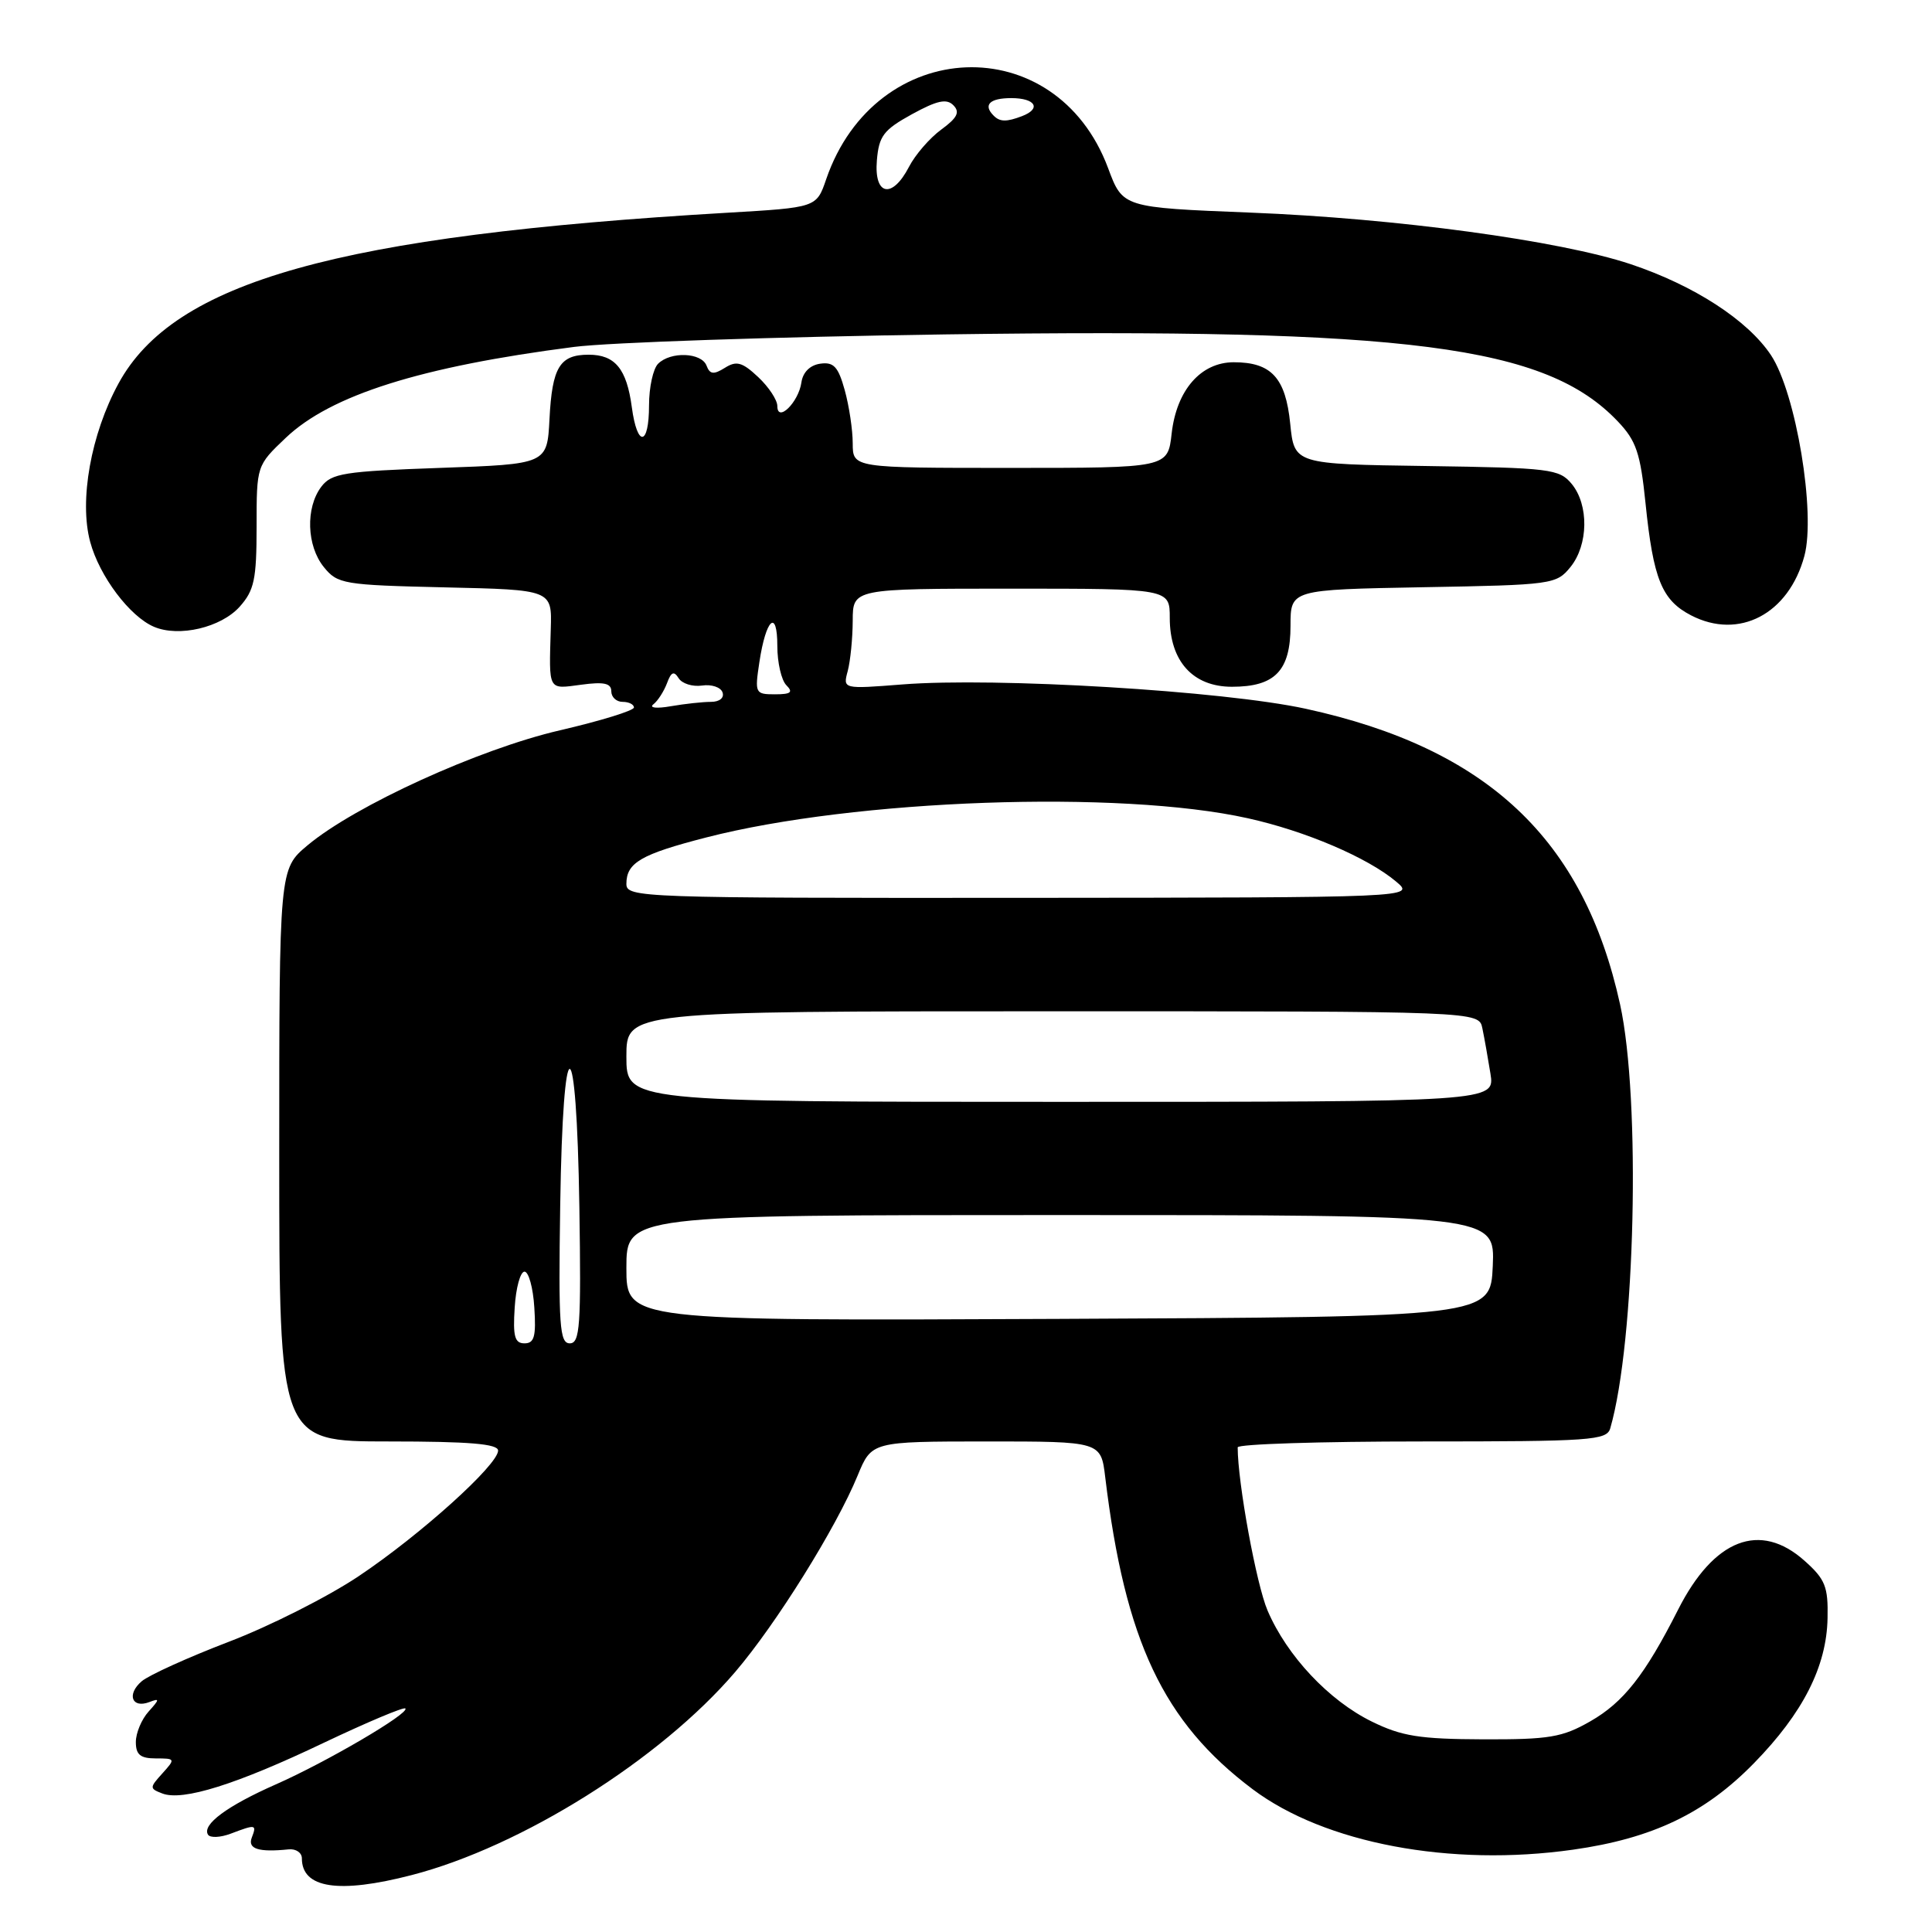 <?xml version="1.0" encoding="UTF-8" standalone="no"?>
<!DOCTYPE svg PUBLIC "-//W3C//DTD SVG 1.1//EN" "http://www.w3.org/Graphics/SVG/1.1/DTD/svg11.dtd" >
<svg xmlns="http://www.w3.org/2000/svg" xmlns:xlink="http://www.w3.org/1999/xlink" version="1.1" viewBox="0 0 256 256">
 <g >
 <path fill="currentColor"
d=" M 54.54 248.46 C 69.09 244.70 87.51 233.14 97.42 221.54 C 102.84 215.20 110.81 202.42 113.64 195.52 C 115.50 191.01 115.50 191.01 130.69 191.00 C 145.88 191.00 145.88 191.00 146.45 195.75 C 149.07 217.44 154.14 228.18 165.98 237.08 C 175.53 244.25 192.19 247.40 208.45 245.09 C 218.97 243.60 225.93 240.27 232.42 233.62 C 238.91 226.98 242.04 220.81 242.16 214.42 C 242.25 210.24 241.86 209.26 239.11 206.81 C 233.22 201.55 227.10 203.91 222.35 213.30 C 217.96 221.96 215.13 225.56 210.73 228.08 C 207.01 230.21 205.29 230.50 196.50 230.47 C 188.12 230.44 185.73 230.06 181.78 228.12 C 176.09 225.33 170.54 219.43 167.96 213.41 C 166.47 209.93 164.00 196.43 164.00 191.78 C 164.00 191.35 174.99 191.00 188.43 191.00 C 210.84 191.00 212.91 190.86 213.37 189.25 C 216.69 177.78 217.43 145.68 214.67 133.09 C 209.85 111.18 197.08 99.16 173.00 93.91 C 162.10 91.54 131.92 89.72 119.59 90.69 C 111.68 91.31 111.68 91.31 112.33 88.91 C 112.68 87.58 112.98 84.59 112.99 82.25 C 113.00 78.00 113.00 78.00 134.00 78.00 C 155.00 78.00 155.00 78.00 155.00 81.87 C 155.00 87.61 158.06 91.00 163.24 91.00 C 168.96 91.00 171.00 88.87 171.00 82.91 C 171.00 78.13 171.00 78.13 188.59 77.81 C 205.69 77.51 206.23 77.43 208.09 75.14 C 210.48 72.19 210.55 66.89 208.25 64.11 C 206.61 62.14 205.41 61.99 189.00 61.75 C 171.50 61.50 171.50 61.50 170.96 56.14 C 170.35 50.06 168.46 48.00 163.48 48.00 C 159.12 48.00 155.90 51.69 155.25 57.44 C 154.74 62.00 154.74 62.00 133.87 62.00 C 113.00 62.00 113.00 62.00 112.99 58.75 C 112.99 56.96 112.51 53.78 111.93 51.69 C 111.07 48.59 110.47 47.94 108.69 48.19 C 107.33 48.38 106.38 49.33 106.19 50.68 C 105.81 53.32 103.00 56.07 103.00 53.80 C 103.00 53.00 101.86 51.27 100.46 49.96 C 98.35 47.98 97.59 47.77 96.05 48.74 C 94.56 49.67 94.06 49.61 93.62 48.45 C 92.95 46.70 88.86 46.54 87.20 48.20 C 86.54 48.86 86.00 51.33 86.00 53.70 C 86.00 59.14 84.44 59.32 83.72 53.96 C 83.04 48.87 81.50 47.00 78.00 47.00 C 74.17 47.00 73.16 48.65 72.81 55.53 C 72.50 61.50 72.50 61.50 58.29 62.00 C 45.58 62.45 43.92 62.71 42.57 64.50 C 40.47 67.28 40.63 72.33 42.91 75.14 C 44.73 77.39 45.50 77.52 58.98 77.83 C 73.14 78.15 73.14 78.15 72.98 83.33 C 72.74 91.64 72.56 91.32 77.00 90.73 C 80.02 90.32 81.00 90.53 81.00 91.60 C 81.00 92.37 81.67 93.00 82.50 93.00 C 83.33 93.00 84.00 93.34 84.00 93.75 C 83.99 94.16 79.58 95.52 74.19 96.77 C 63.45 99.26 47.05 106.74 40.75 112.01 C 37.00 115.15 37.00 115.15 37.00 153.07 C 37.00 191.00 37.00 191.00 51.50 191.00 C 62.20 191.00 66.00 191.32 66.00 192.21 C 66.00 194.10 55.68 203.40 47.53 208.85 C 43.47 211.57 35.73 215.48 30.33 217.54 C 24.92 219.61 19.72 221.97 18.77 222.78 C 16.76 224.51 17.47 226.42 19.80 225.53 C 21.18 225.00 21.16 225.16 19.69 226.79 C 18.76 227.82 18.00 229.63 18.00 230.83 C 18.00 232.51 18.60 233.00 20.65 233.00 C 23.24 233.00 23.26 233.05 21.52 234.98 C 19.80 236.88 19.80 236.99 21.52 237.65 C 24.22 238.68 31.34 236.45 42.90 230.93 C 48.63 228.21 53.49 226.16 53.71 226.38 C 54.33 227.00 43.25 233.49 36.53 236.45 C 30.10 239.29 26.74 241.77 27.56 243.10 C 27.84 243.55 29.21 243.49 30.60 242.96 C 33.90 241.71 34.04 241.73 33.36 243.50 C 32.79 244.99 34.27 245.46 38.25 245.05 C 39.21 244.95 40.00 245.49 40.00 246.24 C 40.00 250.21 44.88 250.96 54.54 248.46 Z  M 31.75 80.40 C 33.69 78.23 34.00 76.78 34.00 69.79 C 34.00 61.69 34.00 61.69 37.86 58.02 C 43.82 52.35 55.75 48.58 76.05 45.97 C 80.70 45.37 102.84 44.63 125.25 44.31 C 186.74 43.46 204.83 45.80 214.37 55.84 C 216.81 58.40 217.36 60.03 218.04 66.68 C 219.07 76.75 220.20 79.53 224.08 81.54 C 230.43 84.82 237.01 81.37 239.09 73.67 C 240.62 67.98 237.98 52.08 234.67 47.07 C 231.59 42.43 224.49 37.82 216.06 35.00 C 206.70 31.88 185.01 28.93 165.64 28.17 C 148.77 27.50 148.77 27.50 146.83 22.28 C 139.92 3.75 116.01 4.70 109.47 23.76 C 108.19 27.50 108.19 27.50 96.35 28.19 C 44.75 31.21 23.06 37.29 15.70 50.82 C 12.05 57.52 10.47 66.33 11.95 71.80 C 13.17 76.35 17.21 81.71 20.42 83.06 C 23.73 84.46 29.28 83.15 31.75 80.40 Z  M 68.20 173.25 C 68.36 170.64 68.95 168.50 69.50 168.50 C 70.05 168.50 70.64 170.64 70.80 173.25 C 71.05 177.08 70.80 178.00 69.50 178.00 C 68.20 178.00 67.95 177.08 68.20 173.25 Z  M 74.23 159.75 C 74.59 135.47 76.40 135.65 76.77 160.00 C 77.01 175.68 76.85 178.00 75.50 178.00 C 74.15 178.00 73.99 175.66 74.23 159.75 Z  M 83.00 168.01 C 83.00 161.00 83.00 161.00 140.55 161.00 C 198.09 161.00 198.09 161.00 197.80 167.75 C 197.50 174.50 197.50 174.50 140.25 174.76 C 83.00 175.02 83.00 175.02 83.00 168.01 Z  M 83.00 140.00 C 83.00 134.00 83.00 134.00 139.48 134.00 C 195.96 134.00 195.96 134.00 196.42 136.25 C 196.68 137.49 197.16 140.19 197.49 142.25 C 198.09 146.00 198.09 146.00 140.55 146.00 C 83.00 146.00 83.00 146.00 83.00 140.00 Z  M 83.00 117.12 C 83.00 114.31 84.93 113.19 93.61 110.96 C 113.29 105.90 148.37 104.65 165.33 108.42 C 172.98 110.11 181.23 113.64 185.00 116.82 C 187.50 118.93 187.50 118.93 135.25 118.97 C 84.79 119.00 83.00 118.94 83.00 117.12 Z  M 86.57 93.33 C 87.16 92.88 87.97 91.61 88.38 90.53 C 88.93 89.03 89.30 88.87 89.92 89.86 C 90.36 90.58 91.76 91.02 93.02 90.84 C 94.28 90.65 95.51 91.06 95.74 91.75 C 95.99 92.47 95.34 93.00 94.21 93.00 C 93.13 93.00 90.73 93.26 88.88 93.58 C 87.00 93.91 85.98 93.80 86.57 93.33 Z  M 100.62 87.75 C 101.49 81.96 103.00 80.60 103.00 85.60 C 103.00 87.80 103.54 90.14 104.20 90.80 C 105.13 91.73 104.80 92.00 102.69 92.00 C 100.06 92.00 100.00 91.86 100.62 87.75 Z  M 116.19 21.26 C 116.46 18.02 117.07 17.21 120.83 15.14 C 124.17 13.31 125.43 13.03 126.33 13.95 C 127.23 14.86 126.85 15.61 124.72 17.17 C 123.19 18.29 121.27 20.51 120.45 22.10 C 118.22 26.41 115.80 25.93 116.19 21.26 Z  M 131.67 15.33 C 130.23 13.90 131.13 13.00 134.00 13.00 C 137.21 13.00 138.03 14.39 135.42 15.39 C 133.38 16.17 132.49 16.16 131.67 15.33 Z "/>
</g>
</svg>
